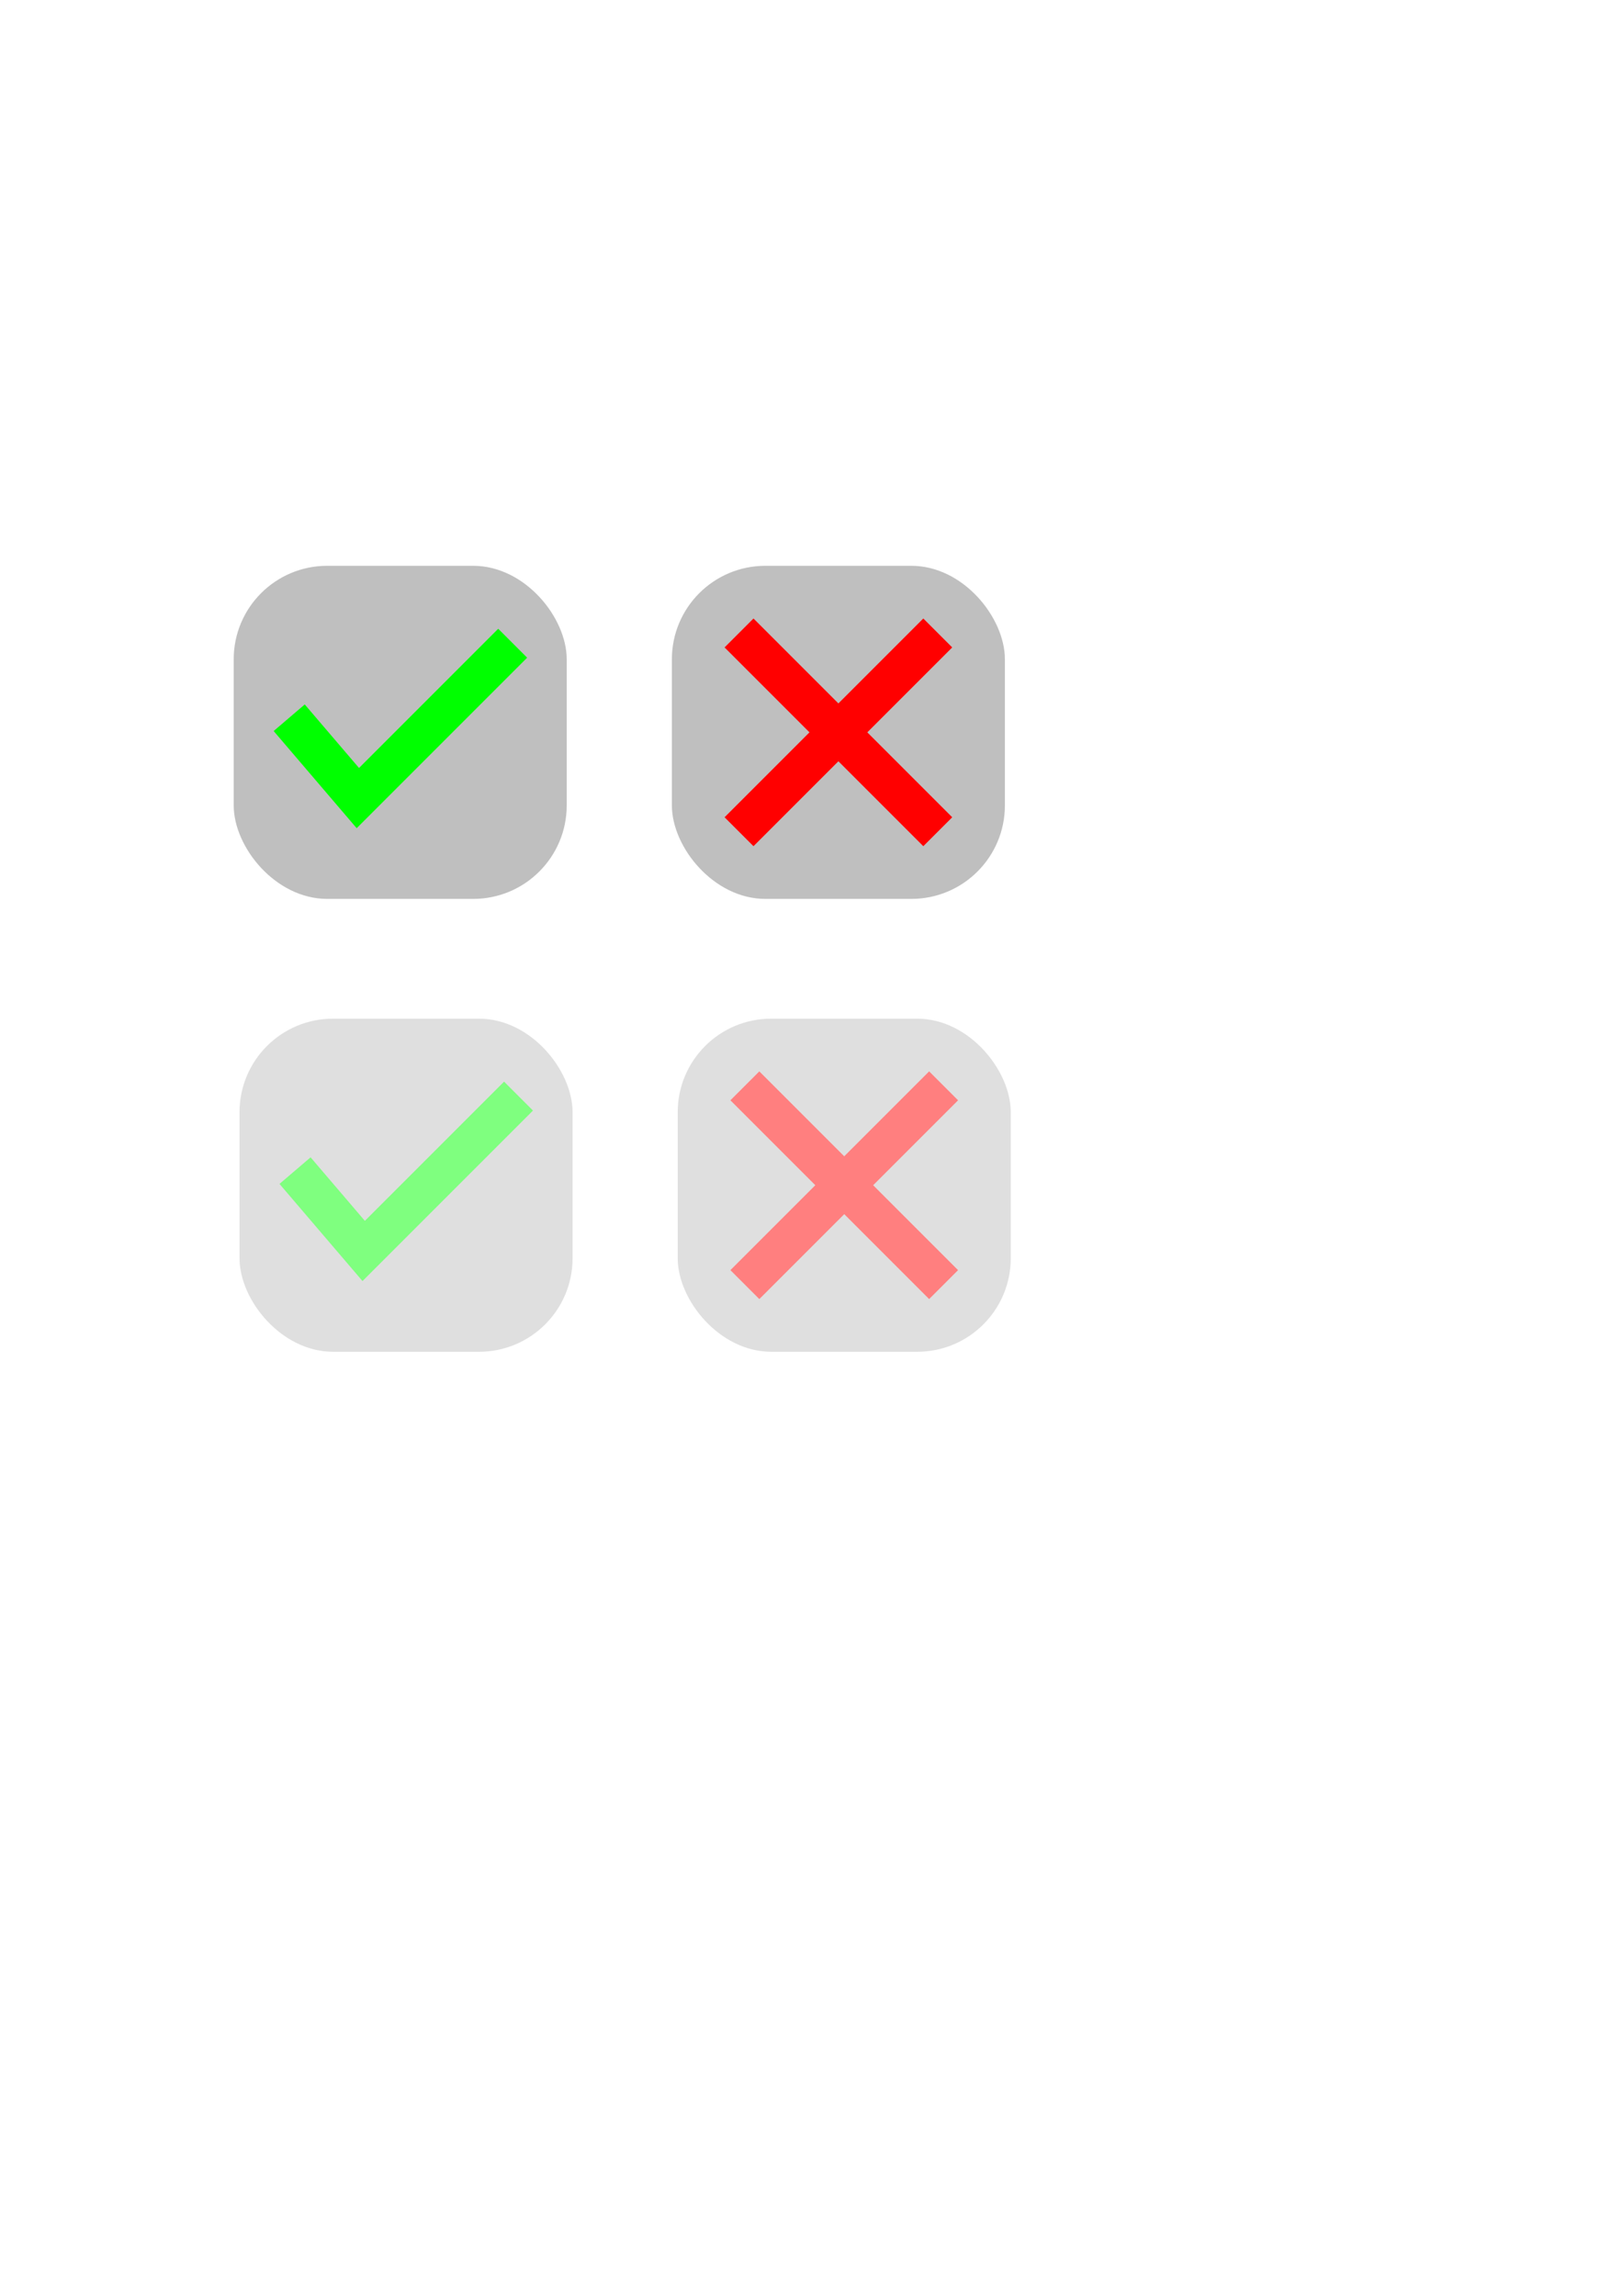 <?xml version="1.0" encoding="UTF-8" standalone="no"?>
<!-- Created with Inkscape (http://www.inkscape.org/) -->

<svg
   xmlns:dc="http://purl.org/dc/elements/1.1/"
   xmlns:cc="http://creativecommons.org/ns#"
   xmlns:rdf="http://www.w3.org/1999/02/22-rdf-syntax-ns#"
   xmlns:svg="http://www.w3.org/2000/svg"
   xmlns="http://www.w3.org/2000/svg"
   xmlns:sodipodi="http://sodipodi.sourceforge.net/DTD/sodipodi-0.dtd"
   xmlns:inkscape="http://www.inkscape.org/namespaces/inkscape"
   width="210mm"
   height="297mm"
   id="svg2"
   version="1.1"
   inkscape:version="0.47 r22583"
   sodipodi:docname="buttons.svg"
   inkscape:export-filename="/home/matthieu/button-ok.png"
   inkscape:export-xdpi="17.68421"
   inkscape:export-ydpi="17.68421">
  <defs
     id="defs4">
    <inkscape:perspective
       sodipodi:type="inkscape:persp3d"
       inkscape:vp_x="0 : 526.18109 : 1"
       inkscape:vp_y="0 : 1000 : 0"
       inkscape:vp_z="744.09448 : 526.18109 : 1"
       inkscape:persp3d-origin="372.04724 : 350.78739 : 1"
       id="perspective10" />
    <inkscape:perspective
       id="perspective2822"
       inkscape:persp3d-origin="0.5 : 0.33333333 : 1"
       inkscape:vp_z="1 : 0.5 : 1"
       inkscape:vp_y="0 : 1000 : 0"
       inkscape:vp_x="0 : 0.5 : 1"
       sodipodi:type="inkscape:persp3d" />
    <inkscape:perspective
       id="perspective3641"
       inkscape:persp3d-origin="0.5 : 0.33333333 : 1"
       inkscape:vp_z="1 : 0.5 : 1"
       inkscape:vp_y="0 : 1000 : 0"
       inkscape:vp_x="0 : 0.5 : 1"
       sodipodi:type="inkscape:persp3d" />
    <inkscape:perspective
       id="perspective3662"
       inkscape:persp3d-origin="0.5 : 0.33333333 : 1"
       inkscape:vp_z="1 : 0.5 : 1"
       inkscape:vp_y="0 : 1000 : 0"
       inkscape:vp_x="0 : 0.5 : 1"
       sodipodi:type="inkscape:persp3d" />
    <inkscape:perspective
       id="perspective2828"
       inkscape:persp3d-origin="0.5 : 0.33333333 : 1"
       inkscape:vp_z="1 : 0.5 : 1"
       inkscape:vp_y="0 : 1000 : 0"
       inkscape:vp_x="0 : 0.5 : 1"
       sodipodi:type="inkscape:persp3d" />
  </defs>
  <sodipodi:namedview
     id="base"
     pagecolor="#ffffff"
     bordercolor="#666666"
     borderopacity="1.0"
     inkscape:pageopacity="0.0"
     inkscape:pageshadow="2"
     inkscape:zoom="0.7"
     inkscape:cx="-9.8141676"
     inkscape:cy="505.84307"
     inkscape:document-units="px"
     inkscape:current-layer="layer1"
     showgrid="false"
     inkscape:window-width="1440"
     inkscape:window-height="853"
     inkscape:window-x="0"
     inkscape:window-y="24"
     inkscape:window-maximized="1" />
  <g
     inkscape:label="Calque 1"
     inkscape:groupmode="layer"
     id="layer1">
    <rect
       style="fill:#000000;fill-opacity:0.251;fill-rule:evenodd;stroke:none;stroke-width:1px;stroke-linecap:butt;stroke-linejoin:miter;stroke-opacity:1"
       id="rect2816"
       width="162.857"
       height="162.857"
       x="114.286"
       y="276.648"
       ry="45.714" />
    <path
       style="fill:none;stroke:#00ff00;stroke-width:20;stroke-linecap:butt;stroke-linejoin:miter;stroke-miterlimit:4;stroke-opacity:1;stroke-dasharray:none"
       d="M 141.429,350.934 175,390.219 250.714,314.505"
       id="path3590"
       sodipodi:nodetypes="ccc" />
    <rect
       style="fill:#000000;fill-opacity:0.251;fill-rule:evenodd;stroke:none"
       id="rect2816-5"
       width="162.857"
       height="162.857"
       x="328.571"
       y="276.648"
       ry="45.714" />
    <path
       style="color:#000000;fill:none;stroke:#ff0000;stroke-width:20;stroke-linecap:butt;stroke-linejoin:miter;stroke-miterlimit:4;stroke-opacity:1;stroke-dasharray:none;stroke-dashoffset:0;marker:none;visibility:visible;display:inline;overflow:visible;enable-background:accumulate"
       d="M 458.593,406.669 361.407,309.484"
       id="path3590-9"
       sodipodi:nodetypes="cc" />
    <path
       style="color:#000000;fill:none;stroke:#ff0000;stroke-width:20;stroke-linecap:butt;stroke-linejoin:miter;stroke-miterlimit:4;stroke-opacity:1;stroke-dasharray:none;stroke-dashoffset:0;marker:none;visibility:visible;display:inline;overflow:visible;enable-background:accumulate"
       d="m 361.407,406.669 97.186,-97.186"
       id="path3590-9-3"
       sodipodi:nodetypes="cc" />
    <g
       id="g3626"
       style="opacity:0.5"
       inkscape:export-filename="/home/matthieu/workspace/geogebra/geogebra3D/gui/images/button-ok1.png"
       inkscape:export-xdpi="17.68421"
       inkscape:export-ydpi="17.68421">
      <rect
         ry="45.714"
         y="498.076"
         x="117.143"
         height="162.857"
         width="162.857"
         id="rect2816-4"
         style="fill:#000000;fill-opacity:0.251;fill-rule:evenodd;stroke:none" />
      <path
         sodipodi:nodetypes="ccc"
         id="path3590-1"
         d="m 144.286,572.362 33.571,39.286 75.714,-75.714"
         style="fill:none;stroke:#00ff00;stroke-width:20;stroke-linecap:butt;stroke-linejoin:miter;stroke-miterlimit:4;stroke-opacity:1;stroke-dasharray:none" />
    </g>
    <g
       id="g3630"
       style="opacity:0.5"
       inkscape:export-filename="/home/matthieu/workspace/geogebra/geogebra3D/gui/images/button-cancel.png"
       inkscape:export-xdpi="17.68421"
       inkscape:export-ydpi="17.68421">
      <rect
         ry="45.714"
         y="498.076"
         x="331.429"
         height="162.857"
         width="162.857"
         id="rect2816-5-8"
         style="fill:#000000;fill-opacity:0.251;fill-rule:evenodd;stroke:none" />
      <path
         sodipodi:nodetypes="cc"
         id="path3590-9-5"
         d="M 461.45,628.098 364.264,530.912"
         style="color:#000000;fill:none;stroke:#ff0000;stroke-width:20;stroke-linecap:butt;stroke-linejoin:miter;stroke-miterlimit:4;stroke-opacity:1;stroke-dasharray:none;stroke-dashoffset:0;marker:none;visibility:visible;display:inline;overflow:visible;enable-background:accumulate" />
      <path
         sodipodi:nodetypes="cc"
         id="path3590-9-3-9"
         d="m 364.264,628.098 97.186,-97.186"
         style="color:#000000;fill:none;stroke:#ff0000;stroke-width:20;stroke-linecap:butt;stroke-linejoin:miter;stroke-miterlimit:4;stroke-opacity:1;stroke-dasharray:none;stroke-dashoffset:0;marker:none;visibility:visible;display:inline;overflow:visible;enable-background:accumulate" />
    </g>
  </g>
</svg>
